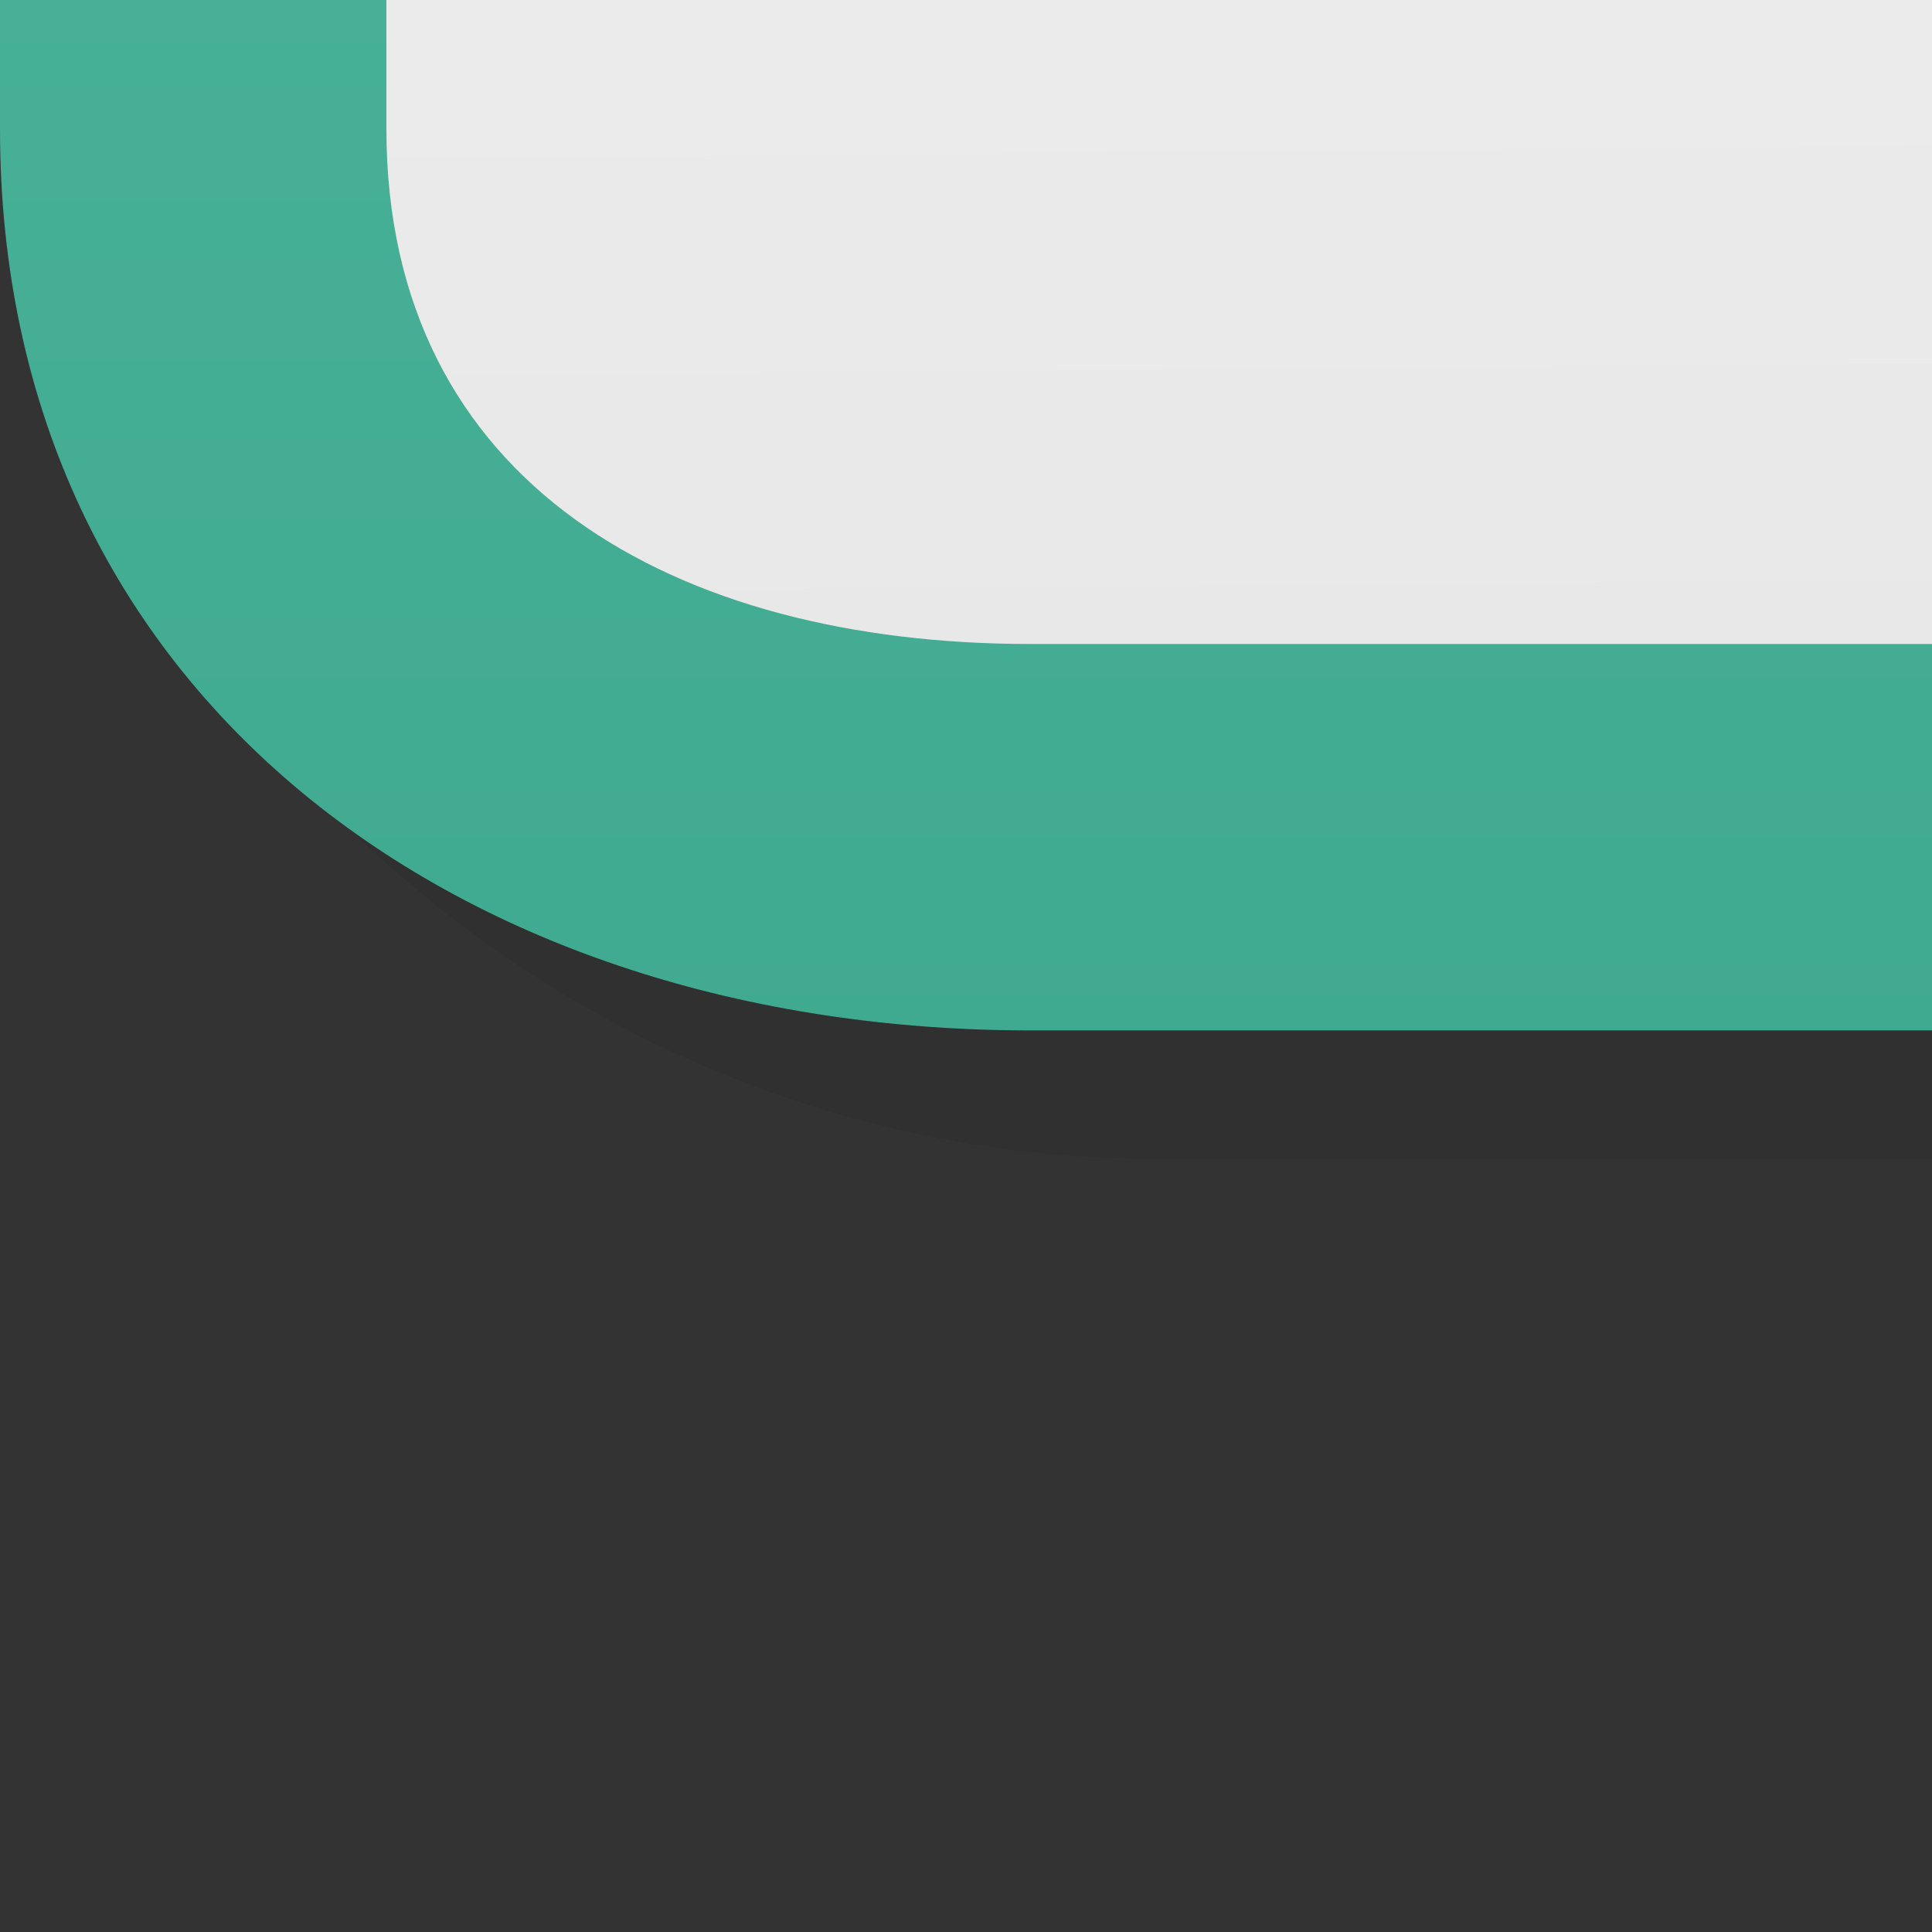 <?xml version="1.0" encoding="UTF-8"?>
<!DOCTYPE svg PUBLIC "-//W3C//DTD SVG 1.1 Tiny//EN" "http://www.w3.org/Graphics/SVG/1.1/DTD/svg11-tiny.dtd">
<svg baseProfile="tiny" height="15px" version="1.1" viewBox="0 0 15 15" width="15px" x="0px" xmlns="http://www.w3.org/2000/svg" xmlns:xlink="http://www.w3.org/1999/xlink" y="0px">
<rect x="0" y="0" width="15" height="15" fill="#333333" stroke="none"/>
<g>
<path d="M0,0c0,4.963,4.037,9,9,9h6V0H0z" fill="#14141E" fill-opacity="0.1" fill-rule="evenodd" stroke-opacity="0.1"/>
<linearGradient gradientUnits="userSpaceOnUse" id="SVGID_1_" x1="8.565" x2="8.238" y1="8.755" y2="-33.291">
<stop offset="0" style="stop-color:#E6E6E6"/>
<stop offset="1" style="stop-color:#FFFFFF"/>
</linearGradient>
<path d="M2,0v1c0,3.037,2.354,5,6,5h7V0H2z" fill="url(#SVGID_1_)" fill-rule="evenodd"/>
<linearGradient gradientUnits="userSpaceOnUse" id="SVGID_2_" x1="7.5" x2="7.5" y1="-38.433" y2="9.567">
<stop offset="0" style="stop-color:#66CCAD"/>
<stop offset="1" style="stop-color:#3FA990"/>
</linearGradient>
<path d="M8,5C5.243,5,3,3.756,3,1V0H0v1c0,4.41,3.589,7,8,7h7V5H8z   " fill="url(#SVGID_2_)" fill-rule="evenodd"/>
<rect fill="none" fill-rule="evenodd" height="15" width="15"/>
</g>
</svg>

